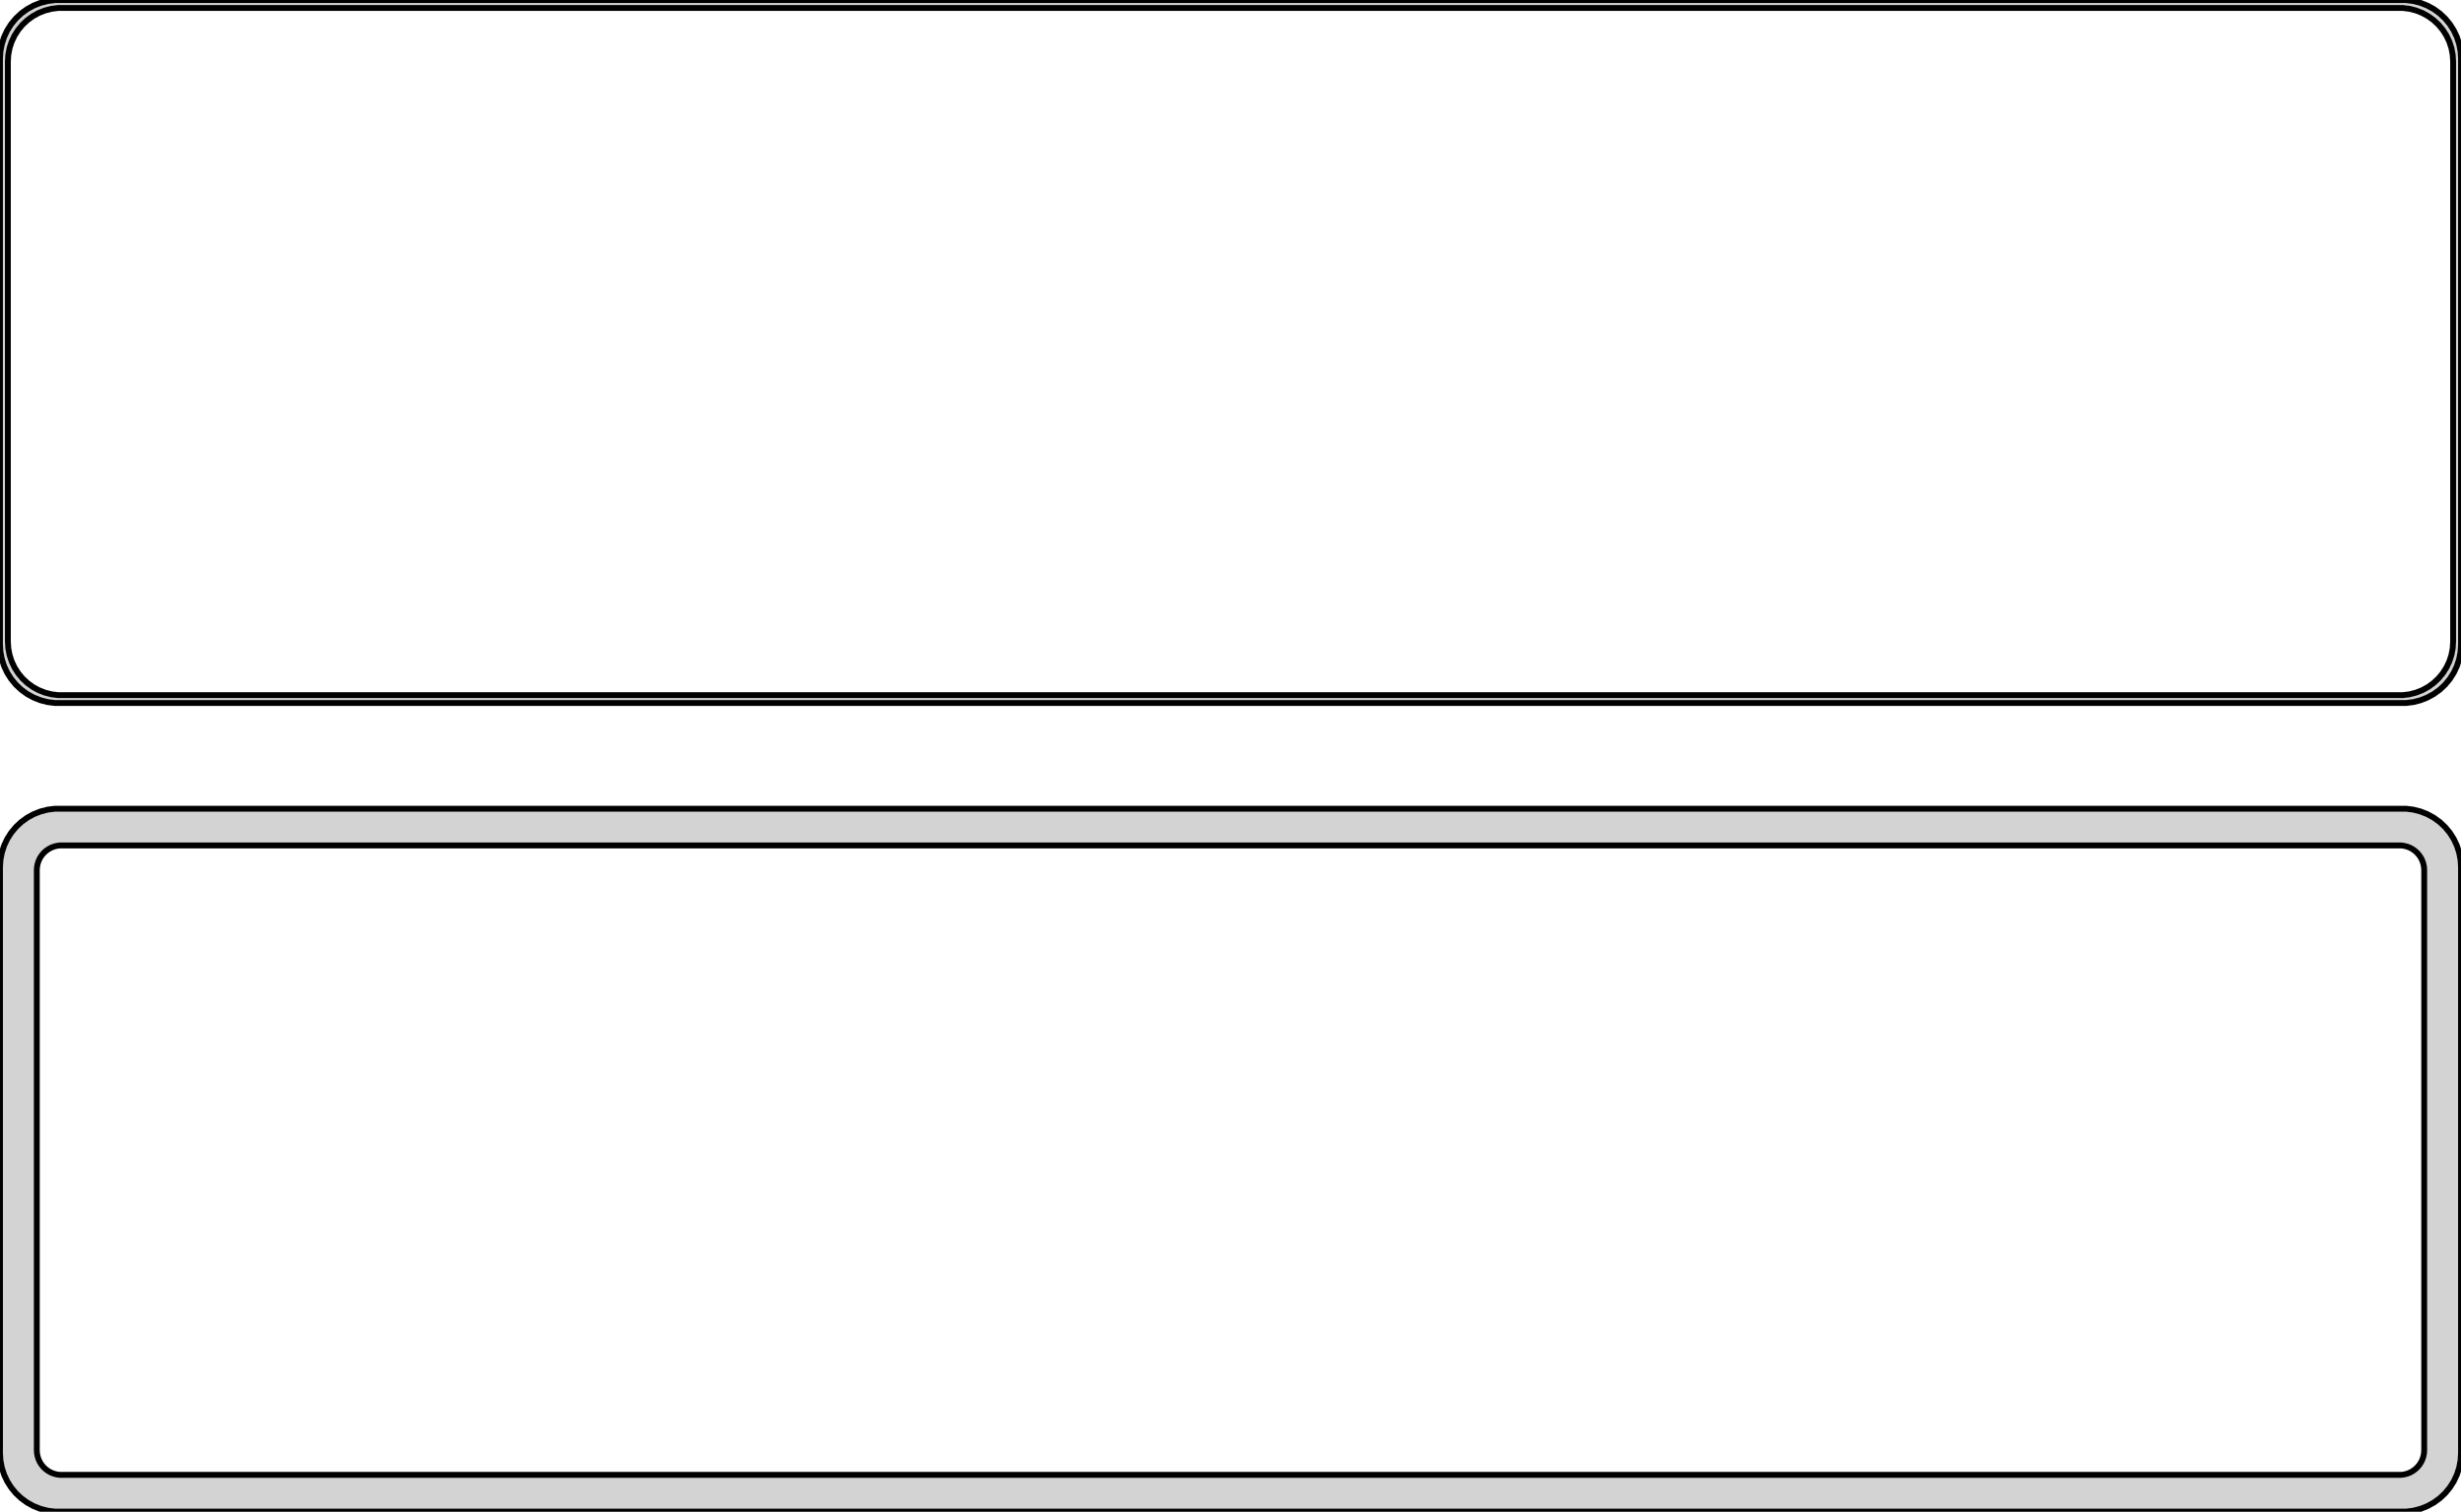 <?xml version="1.0" standalone="no"?>
<!DOCTYPE svg PUBLIC "-//W3C//DTD SVG 1.1//EN" "http://www.w3.org/Graphics/SVG/1.1/DTD/svg11.dtd">
<svg width="210mm" height="129mm" viewBox="-105 -237 210 129" xmlns="http://www.w3.org/2000/svg" version="1.1">
<title>OpenSCAD Model</title>
<path d="
M 100.937,-177.089 L 101.545,-177.245 L 102.129,-177.476 L 102.679,-177.778 L 103.187,-178.147 L 103.645,-178.577
 L 104.045,-179.061 L 104.382,-179.591 L 104.649,-180.159 L 104.843,-180.757 L 104.961,-181.373 L 105,-182
 L 105,-232 L 104.961,-232.627 L 104.843,-233.243 L 104.649,-233.841 L 104.382,-234.409 L 104.045,-234.939
 L 103.645,-235.423 L 103.187,-235.853 L 102.679,-236.222 L 102.129,-236.524 L 101.545,-236.755 L 100.937,-236.911
 L 100.314,-236.99 L -100.314,-236.99 L -100.937,-236.911 L -101.545,-236.755 L -102.129,-236.524 L -102.679,-236.222
 L -103.187,-235.853 L -103.645,-235.423 L -104.045,-234.939 L -104.382,-234.409 L -104.649,-233.841 L -104.843,-233.243
 L -104.961,-232.627 L -105,-232 L -105,-182 L -104.961,-181.373 L -104.843,-180.757 L -104.649,-180.159
 L -104.382,-179.591 L -104.045,-179.061 L -103.645,-178.577 L -103.187,-178.147 L -102.679,-177.778 L -102.129,-177.476
 L -101.545,-177.245 L -100.937,-177.089 L -100.314,-177.01 L 100.314,-177.01 z
M -100.037,-177.681 L -100.608,-177.753 L -101.165,-177.896 L -101.699,-178.107 L -102.203,-178.384 L -102.668,-178.722
 L -103.088,-179.116 L -103.454,-179.559 L -103.762,-180.044 L -104.007,-180.565 L -104.185,-181.111 L -104.292,-181.676
 L -104.328,-182.25 L -104.328,-231.75 L -104.292,-232.324 L -104.185,-232.889 L -104.007,-233.435 L -103.762,-233.956
 L -103.454,-234.441 L -103.088,-234.884 L -102.668,-235.278 L -102.203,-235.616 L -101.699,-235.893 L -101.165,-236.104
 L -100.608,-236.247 L -100.037,-236.319 L 100.037,-236.319 L 100.608,-236.247 L 101.165,-236.104 L 101.699,-235.893
 L 102.203,-235.616 L 102.668,-235.278 L 103.088,-234.884 L 103.454,-234.441 L 103.762,-233.956 L 104.007,-233.435
 L 104.185,-232.889 L 104.292,-232.324 L 104.328,-231.75 L 104.328,-182.25 L 104.292,-181.676 L 104.185,-181.111
 L 104.007,-180.565 L 103.762,-180.044 L 103.454,-179.559 L 103.088,-179.116 L 102.668,-178.722 L 102.203,-178.384
 L 101.699,-178.107 L 101.165,-177.896 L 100.608,-177.753 L 100.037,-177.681 z
M 100.937,-108.089 L 101.545,-108.245 L 102.129,-108.476 L 102.679,-108.778 L 103.187,-109.147 L 103.645,-109.577
 L 104.045,-110.061 L 104.382,-110.591 L 104.649,-111.159 L 104.843,-111.757 L 104.961,-112.373 L 105,-113
 L 105,-163 L 104.961,-163.627 L 104.843,-164.243 L 104.649,-164.841 L 104.382,-165.409 L 104.045,-165.939
 L 103.645,-166.423 L 103.187,-166.853 L 102.679,-167.222 L 102.129,-167.524 L 101.545,-167.755 L 100.937,-167.911
 L 100.314,-167.99 L -100.314,-167.99 L -100.937,-167.911 L -101.545,-167.755 L -102.129,-167.524 L -102.679,-167.222
 L -103.187,-166.853 L -103.645,-166.423 L -104.045,-165.939 L -104.382,-165.409 L -104.649,-164.841 L -104.843,-164.243
 L -104.961,-163.627 L -105,-163 L -105,-113 L -104.961,-112.373 L -104.843,-111.757 L -104.649,-111.159
 L -104.382,-110.591 L -104.045,-110.061 L -103.645,-109.577 L -103.187,-109.147 L -102.679,-108.778 L -102.129,-108.476
 L -101.545,-108.245 L -100.937,-108.089 L -100.314,-108.01 L 100.314,-108.01 z
M -99.882,-111.145 L -100.145,-111.178 L -100.402,-111.244 L -100.648,-111.341 L -100.88,-111.469 L -101.095,-111.625
 L -101.288,-111.806 L -101.457,-112.01 L -101.599,-112.234 L -101.711,-112.473 L -101.793,-112.725 L -101.843,-112.986
 L -101.86,-113.25 L -101.86,-162.75 L -101.843,-163.014 L -101.793,-163.275 L -101.711,-163.527 L -101.599,-163.766
 L -101.457,-163.99 L -101.288,-164.194 L -101.095,-164.375 L -100.88,-164.531 L -100.648,-164.659 L -100.402,-164.756
 L -100.145,-164.822 L -99.882,-164.855 L 99.882,-164.855 L 100.145,-164.822 L 100.402,-164.756 L 100.648,-164.659
 L 100.88,-164.531 L 101.095,-164.375 L 101.288,-164.194 L 101.457,-163.99 L 101.599,-163.766 L 101.711,-163.527
 L 101.793,-163.275 L 101.843,-163.014 L 101.86,-162.75 L 101.86,-113.25 L 101.843,-112.986 L 101.793,-112.725
 L 101.711,-112.473 L 101.599,-112.234 L 101.457,-112.01 L 101.288,-111.806 L 101.095,-111.625 L 100.88,-111.469
 L 100.648,-111.341 L 100.402,-111.244 L 100.145,-111.178 L 99.882,-111.145 z
" stroke="black" fill="lightgray" stroke-width="0.5"/>
</svg>
